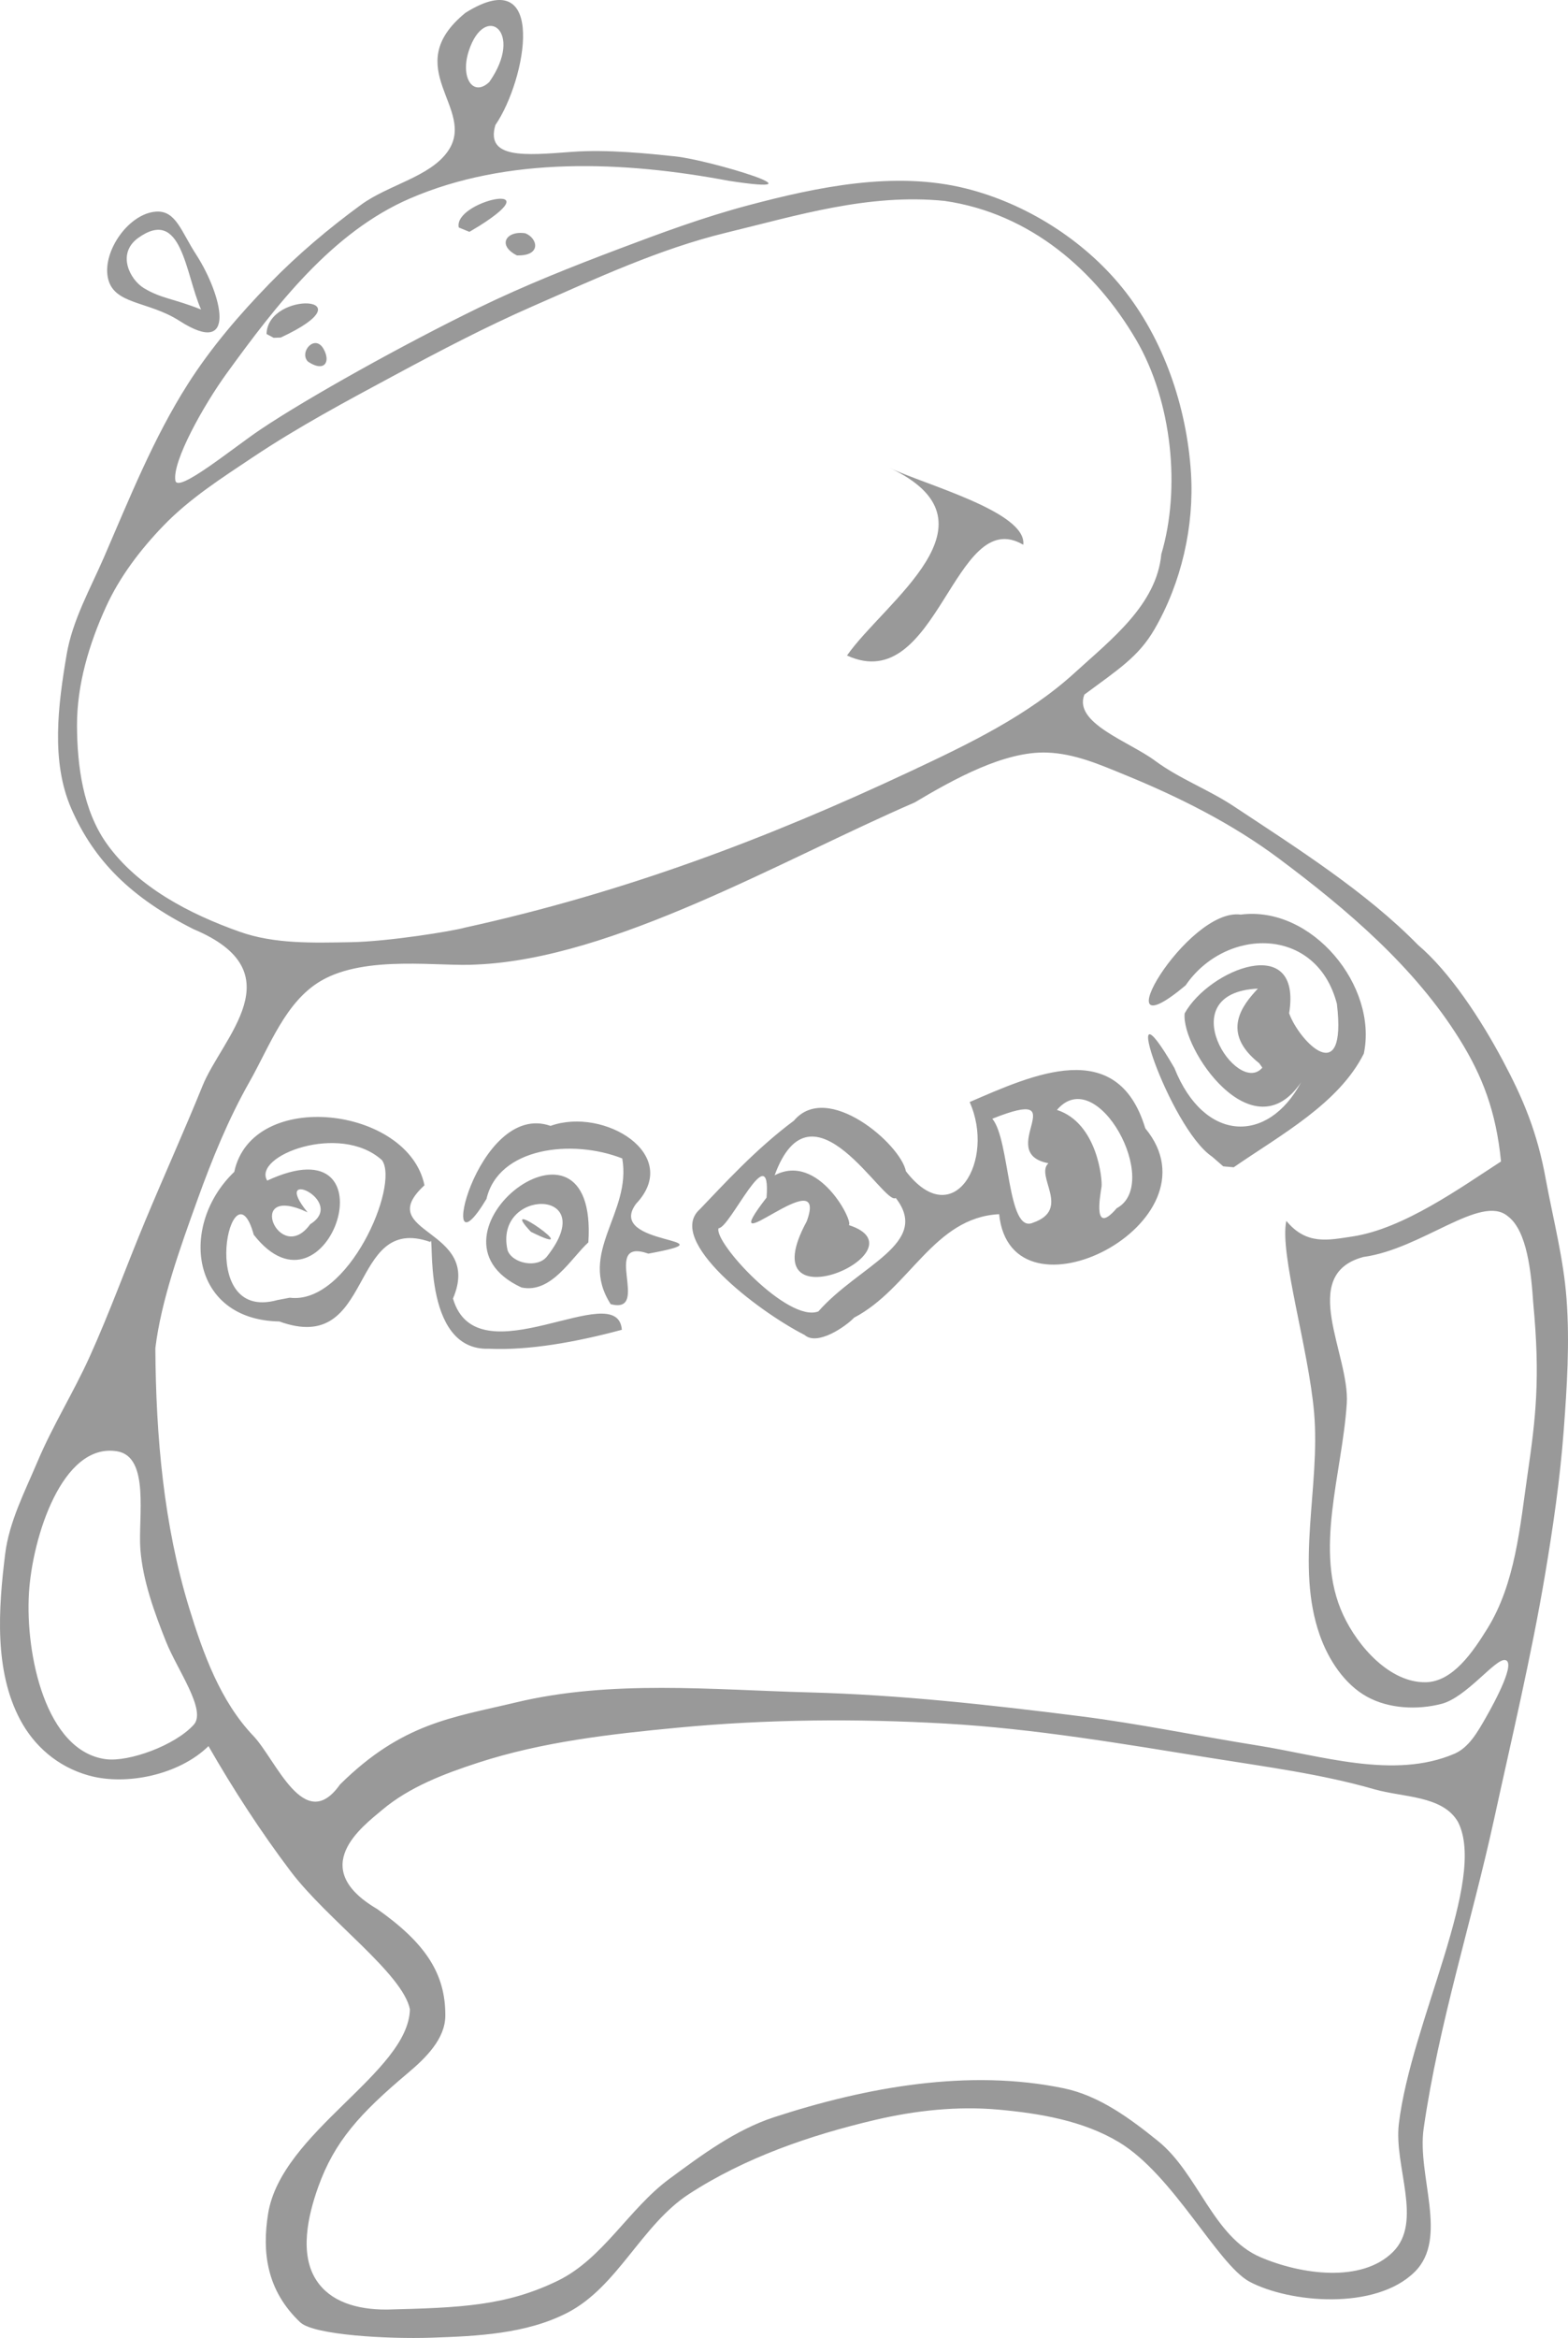 <?xml version="1.0" encoding="UTF-8" standalone="no"?>
<!-- Created with Inkscape (http://www.inkscape.org/) -->

<svg
   xmlns:dc="http://purl.org/dc/elements/1.1/"
   xmlns:cc="http://creativecommons.org/ns#"
   xmlns:rdf="http://www.w3.org/1999/02/22-rdf-syntax-ns#"
   xmlns:svg="http://www.w3.org/2000/svg"
   xmlns="http://www.w3.org/2000/svg"
   xmlns:sodipodi="http://sodipodi.sourceforge.net/DTD/sodipodi-0.dtd"
   xmlns:inkscape="http://www.inkscape.org/namespaces/inkscape"
   width="128.91mm"
   height="192.077mm"
   viewBox="0 0 456.767 680.588"
   id="svg4993"
   version="1.1"
   inkscape:version="0.91 r13725"
   sodipodi:docname="datamotik.svg">
  <defs
     id="defs4995" />
  <sodipodi:namedview
     id="base"
     pagecolor="#ffffff"
     bordercolor="#666666"
     borderopacity="1.0"
     inkscape:pageopacity="0.0"
     inkscape:pageshadow="2"
     inkscape:zoom="1.2636139"
     inkscape:cx="228.38355"
     inkscape:cy="342.82293"
     inkscape:document-units="px"
     inkscape:current-layer="layer1"
     showgrid="false"
     fit-margin-top="0"
     fit-margin-left="0"
     fit-margin-right="0"
     fit-margin-bottom="0"
     inkscape:window-width="1920"
     inkscape:window-height="1027"
     inkscape:window-x="-8"
     inkscape:window-y="-8"
     inkscape:window-maximized="1" />
  <g
     inkscape:label="Layer 1"
     inkscape:groupmode="layer"
     id="layer1"
     transform="translate(-134.474,-163.497)">
    <path
       style="fill:#999999;fill-opacity:1"
       d="m 222.055,839.633 c -10.107,-9.472 -11.222,-20.805 -9.488,-31.696 3.798,-23.858 40.9,-41.083 41.316,-59.545 -2.113,-10.438 -24.068,-26.04 -34.74,-40.161 -8.763,-11.595 -16.77,-23.951 -23.938,-36.442 -8.515,8.352 -23.926,11.603 -34.867,8.552 -9.153,-2.553 -15.934,-8.636 -19.968,-16.198 -7.603,-14.251 -6.379,-32.227 -4.397,-48.257 1.167,-9.441 5.735,-18.17 9.434,-26.935 4.411,-10.451 10.486,-20.131 15.164,-30.465 5.877,-12.982 10.704,-26.415 16.189,-39.568 5.478,-13.138 11.822,-27.226 16.699,-39.302 5.705,-14.128 27.277,-33.118 -2.595,-45.635 -18.094,-9.105 -28.96,-19.831 -35.626,-35.115 -5.983,-13.717 -3.853,-30.121 -1.344,-44.873 1.695,-9.964 6.857,-19.03 10.878,-28.303 7.43,-17.137 14.404,-34.672 24.44,-50.425 6.766,-10.62 15.064,-20.274 23.846,-29.297 8.151,-8.374 17.15,-15.96 26.583,-22.858 8.005,-5.853 20.109,-8.098 25.321,-15.616 8.559,-12.345 -14.507,-24.264 5.093,-40.267 24.137,-15.1 17.698,19.631 8.725,32.672 -2.921,9.89 8.643,8.832 22.17,7.815 10.523,-0.791 22.685,0.517 30.297,1.316 10.017,1.052 44.934,11.604 15.623,7.117 -30.818,-5.8 -64.555,-7.184 -93.064,5.166 -22.533,9.761 -38.87,30.989 -53.29,50.865 -6.776,9.339 -15.918,25.726 -14.951,31.22 0.667,3.79 16.797,-9.505 24.798,-14.883 13.645,-9.17 41.772,-24.836 63.598,-35.453 13.318,-6.479 27.12,-11.948 40.977,-17.178 12.291,-4.638 24.48,-9.151 37.351,-12.576 20.502,-5.455 42.861,-10.08 63.453,-4.971 17.484,4.338 34.315,14.92 45.655,28.917 12.063,14.89 18.802,34.77 20.014,53.895 0.985,15.532 -2.8,32.001 -10.596,45.471 -4.669,8.066 -10.603,11.756 -20.451,19.066 -3.291,8.3 13.025,13.653 20.566,19.246 7.078,5.249 15.539,8.366 22.889,13.228 18.684,12.358 38.702,25.051 53.714,40.389 9.21,7.811 18.192,21.42 24.748,33.727 5.798,10.883 10.026,20.676 12.543,34.801 2.201,11.763 5.112,22.836 5.989,34.463 0.964,12.788 0.135,25.677 -0.829,38.465 -1.058,14.036 -3.084,27.999 -5.427,41.878 -4.021,23.818 -9.646,47.339 -14.794,70.939 -6.578,30.149 -16.177,59.717 -20.565,90.261 -1.98,13.786 7.3,31.869 -2.561,41.705 -11.412,11.384 -36.677,9.075 -48.273,2.847 -9.353,-5.22 -22.079,-31.026 -37.949,-40.565 -10.37,-6.234 -22.994,-8.374 -35.044,-9.464 -12.008,-1.086 -24.308,0.25 -36.044,3.012 -18.905,4.448 -37.846,10.967 -54.133,21.546 -13.825,8.98 -20.747,26.973 -35.389,34.545 -11.97,6.191 -26.297,6.839 -39.765,7.288 -12.738,0.425 -33.848,-0.786 -37.983,-4.37 z m 74.937,-12.236 c 13.157,-6.412 20.651,-20.913 32.427,-29.605 9.513,-7.023 19.332,-14.322 30.573,-17.99 26.898,-8.777 56.77,-14.176 84.465,-8.387 10.243,2.141 19.241,8.78 27.383,15.356 11.686,9.438 16.007,27.881 29.819,33.788 11.836,5.062 29.457,7.55 38.589,-1.523 8.829,-8.771 0.232,-24.941 1.717,-37.298 3.565,-29.65 25.889,-71.056 17.209,-87.921 -4.489,-7.688 -15.984,-7.063 -24.355,-9.47 -15.454,-4.444 -31.503,-6.523 -47.381,-9.07 -25.741,-4.128 -51.532,-8.573 -77.56,-10.056 -25.88,-1.474 -51.95,-1.264 -77.757,1.178 -19.696,1.863 -39.652,4.112 -58.462,10.245 -9.819,3.202 -19.9,7.025 -27.806,13.671 -5.827,4.897 -22.033,16.841 -1.513,28.887 14.038,9.895 19.923,18.772 19.861,31.061 -0.034,6.646 -5.508,12.146 -10.911,16.688 -13.94,11.719 -21.38,19.91 -26.12,33.158 -3.05,8.524 -5.489,19.571 -0.544,27.153 4.043,6.199 11.647,8.579 20.495,8.542 21.382,-0.534 34.717,-1.023 49.872,-8.409 z m -63.489,-144.421 c 18.156,-17.975 32.881,-19.499 51.193,-23.892 27.764,-6.661 57.064,-3.697 85.606,-2.934 26.362,0.705 52.647,3.629 78.811,6.93 17.297,2.182 34.358,5.766 51.606,8.504 18.641,2.959 39.831,9.977 57.444,2.42 4.216,-1.809 6.773,-6.385 9.056,-10.365 2.958,-5.158 8.962,-16.449 5.67,-16.913 -2.861,-0.403 -11.236,10.873 -18.48,12.755 -7.048,1.831 -15.376,1.439 -21.747,-2.088 -6.56,-3.632 -11.203,-10.77 -13.707,-17.838 -7.204,-20.335 0.163,-43.203 -1.664,-64.699 -1.596,-18.779 -10.155,-46.505 -8.105,-55.957 5.881,7.1 12.168,5.597 19.227,4.542 14.907,-2.228 31.574,-14.251 43.315,-21.842 -1.437,-14.601 -5.427,-24.879 -12.017,-35.487 -13.097,-21.082 -32.758,-37.802 -52.641,-52.658 -13.628,-10.182 -29.095,-17.928 -44.84,-24.368 -7.312,-2.991 -14.654,-6.237 -22.786,-6.52 -12.379,-0.432 -27.032,7.687 -38.563,14.547 -38.581,16.67 -87.648,45.456 -127.549,47.155 -10.451,0.723 -32.232,-2.93 -45.351,4.747 -10.378,6.073 -14.915,18.979 -20.847,29.438 -6.169,10.876 -10.909,22.553 -15.15,34.316 -5.078,14.081 -10.579,29.361 -12.257,43.201 0.172,25.648 2.406,51.304 9.854,75.603 4.068,13.273 9.099,27.179 18.684,37.223 6.662,6.982 14.838,28.886 25.24,14.183 z M 276.87,556.112 c -20.002,0.673 -15.711,-35.149 -17.05,-31.085 -24.06,-8.438 -15.996,33.319 -43.976,23.146 -25.976,-0.47 -29.236,-28.123 -13.131,-43.546 5.234,-24.481 50.74,-19.012 55.408,3.902 -15.459,14.262 17.149,12.359 8.307,32.97 6.987,23.968 47.986,-6.57 49.192,9.095 -13.346,3.594 -27.134,6.059 -38.75,5.517 z m -57.993,-14.855 c 17.028,2.143 32.054,-32.776 26.869,-40.041 -12.254,-11.081 -37.82,-1.214 -33.433,5.953 37.765,-17.537 17.738,43.473 -3.927,15.752 -6.087,-22.294 -17.361,25.71 6.844,19.03 z m 5.967,-21.395 c 10.902,-6.787 -11.933,-17.107 -0.769,-3.454 -18.66,-8.821 -8.193,15.869 0.769,3.454 z m 144.023,32.246 c -13.817,-7.029 -40.666,-27.648 -30.497,-36.628 6.871,-7.149 16.245,-17.496 27.386,-25.769 9.726,-11.584 31.09,6.85 32.614,14.737 13.912,18.061 26.175,-3.164 18.568,-20.149 18.375,-7.927 43.028,-19.381 51.163,7.647 22.726,27.405 -39.13,58.764 -42.573,24.996 -19.084,0.96 -26.038,21.658 -42.243,30.117 -2.435,2.582 -10.729,8.316 -14.419,5.049 z m 4.003,-6.86 c 11.851,-13.454 32.866,-19.766 22.535,-33.029 -3.328,2.545 -24.401,-36.38 -35.277,-6.59 12.871,-6.802 23.124,13.716 21.598,14.482 23.012,7.405 -29.424,30.535 -12.256,-1.068 6.936,-18.804 -28.282,14.524 -11.695,-6.931 1.384,-18.174 -10.688,9.001 -13.976,8.912 -1.556,3.974 20.217,27.639 29.07,24.225 z m 62.528,-25.826 c 11.245,-3.878 0.525,-13.584 4.48,-17.31 -16.037,-3.063 8.5,-22.858 -16.34,-12.953 5.2,6.196 4.259,33.659 11.86,30.263 z m 24.391,-4.22 c 13.218,-7.083 -5.667,-42.431 -17.419,-28.606 11.811,3.813 13.261,20.381 12.996,22.305 -0.54,3.403 -2.468,14.311 4.423,6.301 z M 312.37,543.133 c -9.683,-15.042 6.164,-26.545 3.368,-42.416 -14.63,-5.755 -36.06,-3.221 -39.549,11.782 -15.213,25.365 -3.067,-28.867 18.657,-21.262 15.629,-5.602 38.454,8.403 24.916,22.674 -9.227,12.466 29.539,9.739 3.59,14.517 -14.09,-4.932 0.972,17.829 -10.982,14.704 z m -26,-4.86 c -32.385,-14.987 22.448,-57.652 19.494,-13.124 -5.098,4.656 -10.77,14.972 -19.494,13.124 z m 7.549,-9.161 c 15.733,-20.06 -15.733,-19.776 -11.583,-1.653 1.406,3.894 8.867,5.373 11.583,1.653 z m -4.784,-7.036 c -10.873,-11.543 17.407,8.629 0,0 z m 198.437,-21.876 c -12.475,-8.348 -28.366,-55.785 -10.989,-25.811 8.615,21.684 27.209,22.244 36.91,4.155 -14.09,20.826 -34.976,-9.755 -33.922,-20.054 7.108,-12.818 34.29,-23.729 30.434,-0.019 2.97,8.23 16.884,22.422 13.917,-2.75 -5.919,-22.796 -32.468,-22.345 -44.076,-5.381 -25.454,21.331 0.388,-22.768 16.072,-20.604 20.774,-2.673 39.977,20.819 35.848,40.461 -7.266,14.524 -24.222,23.655 -37.897,33.092 l -3.056,-0.274 -3.241,-2.816 0,0 z m 13.727,-27.186 c -11.373,-8.992 -4.884,-16.933 -0.393,-21.735 -25.839,1.22 -5.96,31.63 1.299,23.008 z M 165.383,675.6 c 6.606,0.833 20.003,-3.955 25.524,-10.029 3.822,-4.205 -4.776,-15.946 -8.063,-24.18 -3.389,-8.488 -6.784,-17.788 -7.479,-26.901 -0.703,-9.218 2.855,-26.956 -6.793,-28.526 -15.99,-2.602 -24.686,25.101 -25.667,41.272 -1.078,17.745 4.841,46.138 22.478,48.364 z m 384.389,-22.407 c 7.936,-0.121 13.792,-8.869 17.978,-15.613 8.149,-13.131 9.482,-29.568 11.704,-44.863 2.392,-16.462 3.752,-27.898 1.666,-49.876 -0.598,-8.772 -1.735,-21.075 -7.42,-25.312 -7.843,-6.569 -24.946,9.541 -42.08,11.875 -19.14,5.164 -3.895,28.376 -4.823,42.654 -1.329,20.466 -9.686,42.915 -1.052,61.518 4.353,9.378 13.69,19.773 24.028,19.615 z M 204.366,434.755 c 10.151,3.584 21.391,3.191 32.155,3.015 11.184,-0.183 29.955,-3.264 33.289,-4.223 46.724,-10.266 88.288,-26.012 129.792,-45.48 16.894,-7.925 34.233,-16.206 48.011,-28.791 10.5,-9.591 23.789,-19.725 25.157,-34.458 5.655,-18.915 3.228,-44.426 -7.4,-62.521 -11.608,-19.763 -30.511,-36.66 -55.703,-40.312 -22.177,-2.239 -43.031,4.257 -63.555,9.227 -19.525,4.728 -37.944,13.328 -56.347,21.386 -13.763,6.027 -27.1,13.005 -40.333,20.12 -13.961,7.506 -27.988,14.994 -41.173,23.791 -9.136,6.096 -18.551,12.109 -26.175,20.015 -6.689,6.936 -12.711,14.822 -16.714,23.587 -4.925,10.783 -8.493,22.687 -8.464,34.541 0.029,11.801 1.782,24.707 8.594,34.343 8.972,12.692 24.211,20.585 38.867,25.759 z m 176.845,-80.439 c 11.022,-15.777 46.183,-38.833 12.303,-54.678 10.347,4.985 40.172,12.854 39.047,22.44 -20.25,-11.944 -24.806,44.387 -51.35,32.238 z M 277.017,187.359 c 10.262,-14.652 -1.333,-23.285 -5.981,-9.052 -2.545,7.792 1.24,13.557 5.981,9.052 z m -52.858,81.382 c -2.641,-2.755 2.089,-8.192 4.613,-3.595 2.128,3.876 0.054,6.775 -4.613,3.595 z M 212.12,260.72 c 0.328,-12.753 30.64,-11.281 4.123,1.04 l -2.066,0.068 -2.057,-1.108 z m -25.333,-3.804 c -9.218,-5.917 -19.318,-4.644 -20.903,-12.629 -1.548,-7.796 6.214,-18.757 14.15,-19.191 5.748,-0.315 7.243,5.902 11.705,12.696 7.331,11.472 12.128,30.088 -4.952,19.124 z m 6.253,-3.321 c -4.644,-10.514 -5.562,-30.041 -18.398,-20.776 -6.215,4.583 -2.313,12.095 1.755,14.555 5.085,3.075 8.672,3.021 16.643,6.221 z m 94.452,-22.19 c 3.615,1.383 4.839,6.661 -2.444,6.438 -5.874,-2.982 -3.055,-7.293 2.444,-6.438 z M 268.12,229.72 c -1.701,-7.691 27.441,-13.966 5.961,-0.448 l -2.868,1.717 z"
       id="path4147"
       inkscape:connector-curvature="0"
       sodipodi:nodetypes="cacacsaaaaascaaaaaasccsscaassaasaaaacaacacaaaaaacaaaaaacaaaaaaaacaaaaascasaacacaaasaasaaaacscaaasccaaacaaccccccccccccccccccccccccccccccccccccccccccccccccccccccccccccccccccccccccccccssssaasaaacccaaaaacaacacsaaaaaaaacccccsccsccccccsaacsccscccccccc" />
  </g>
</svg>
